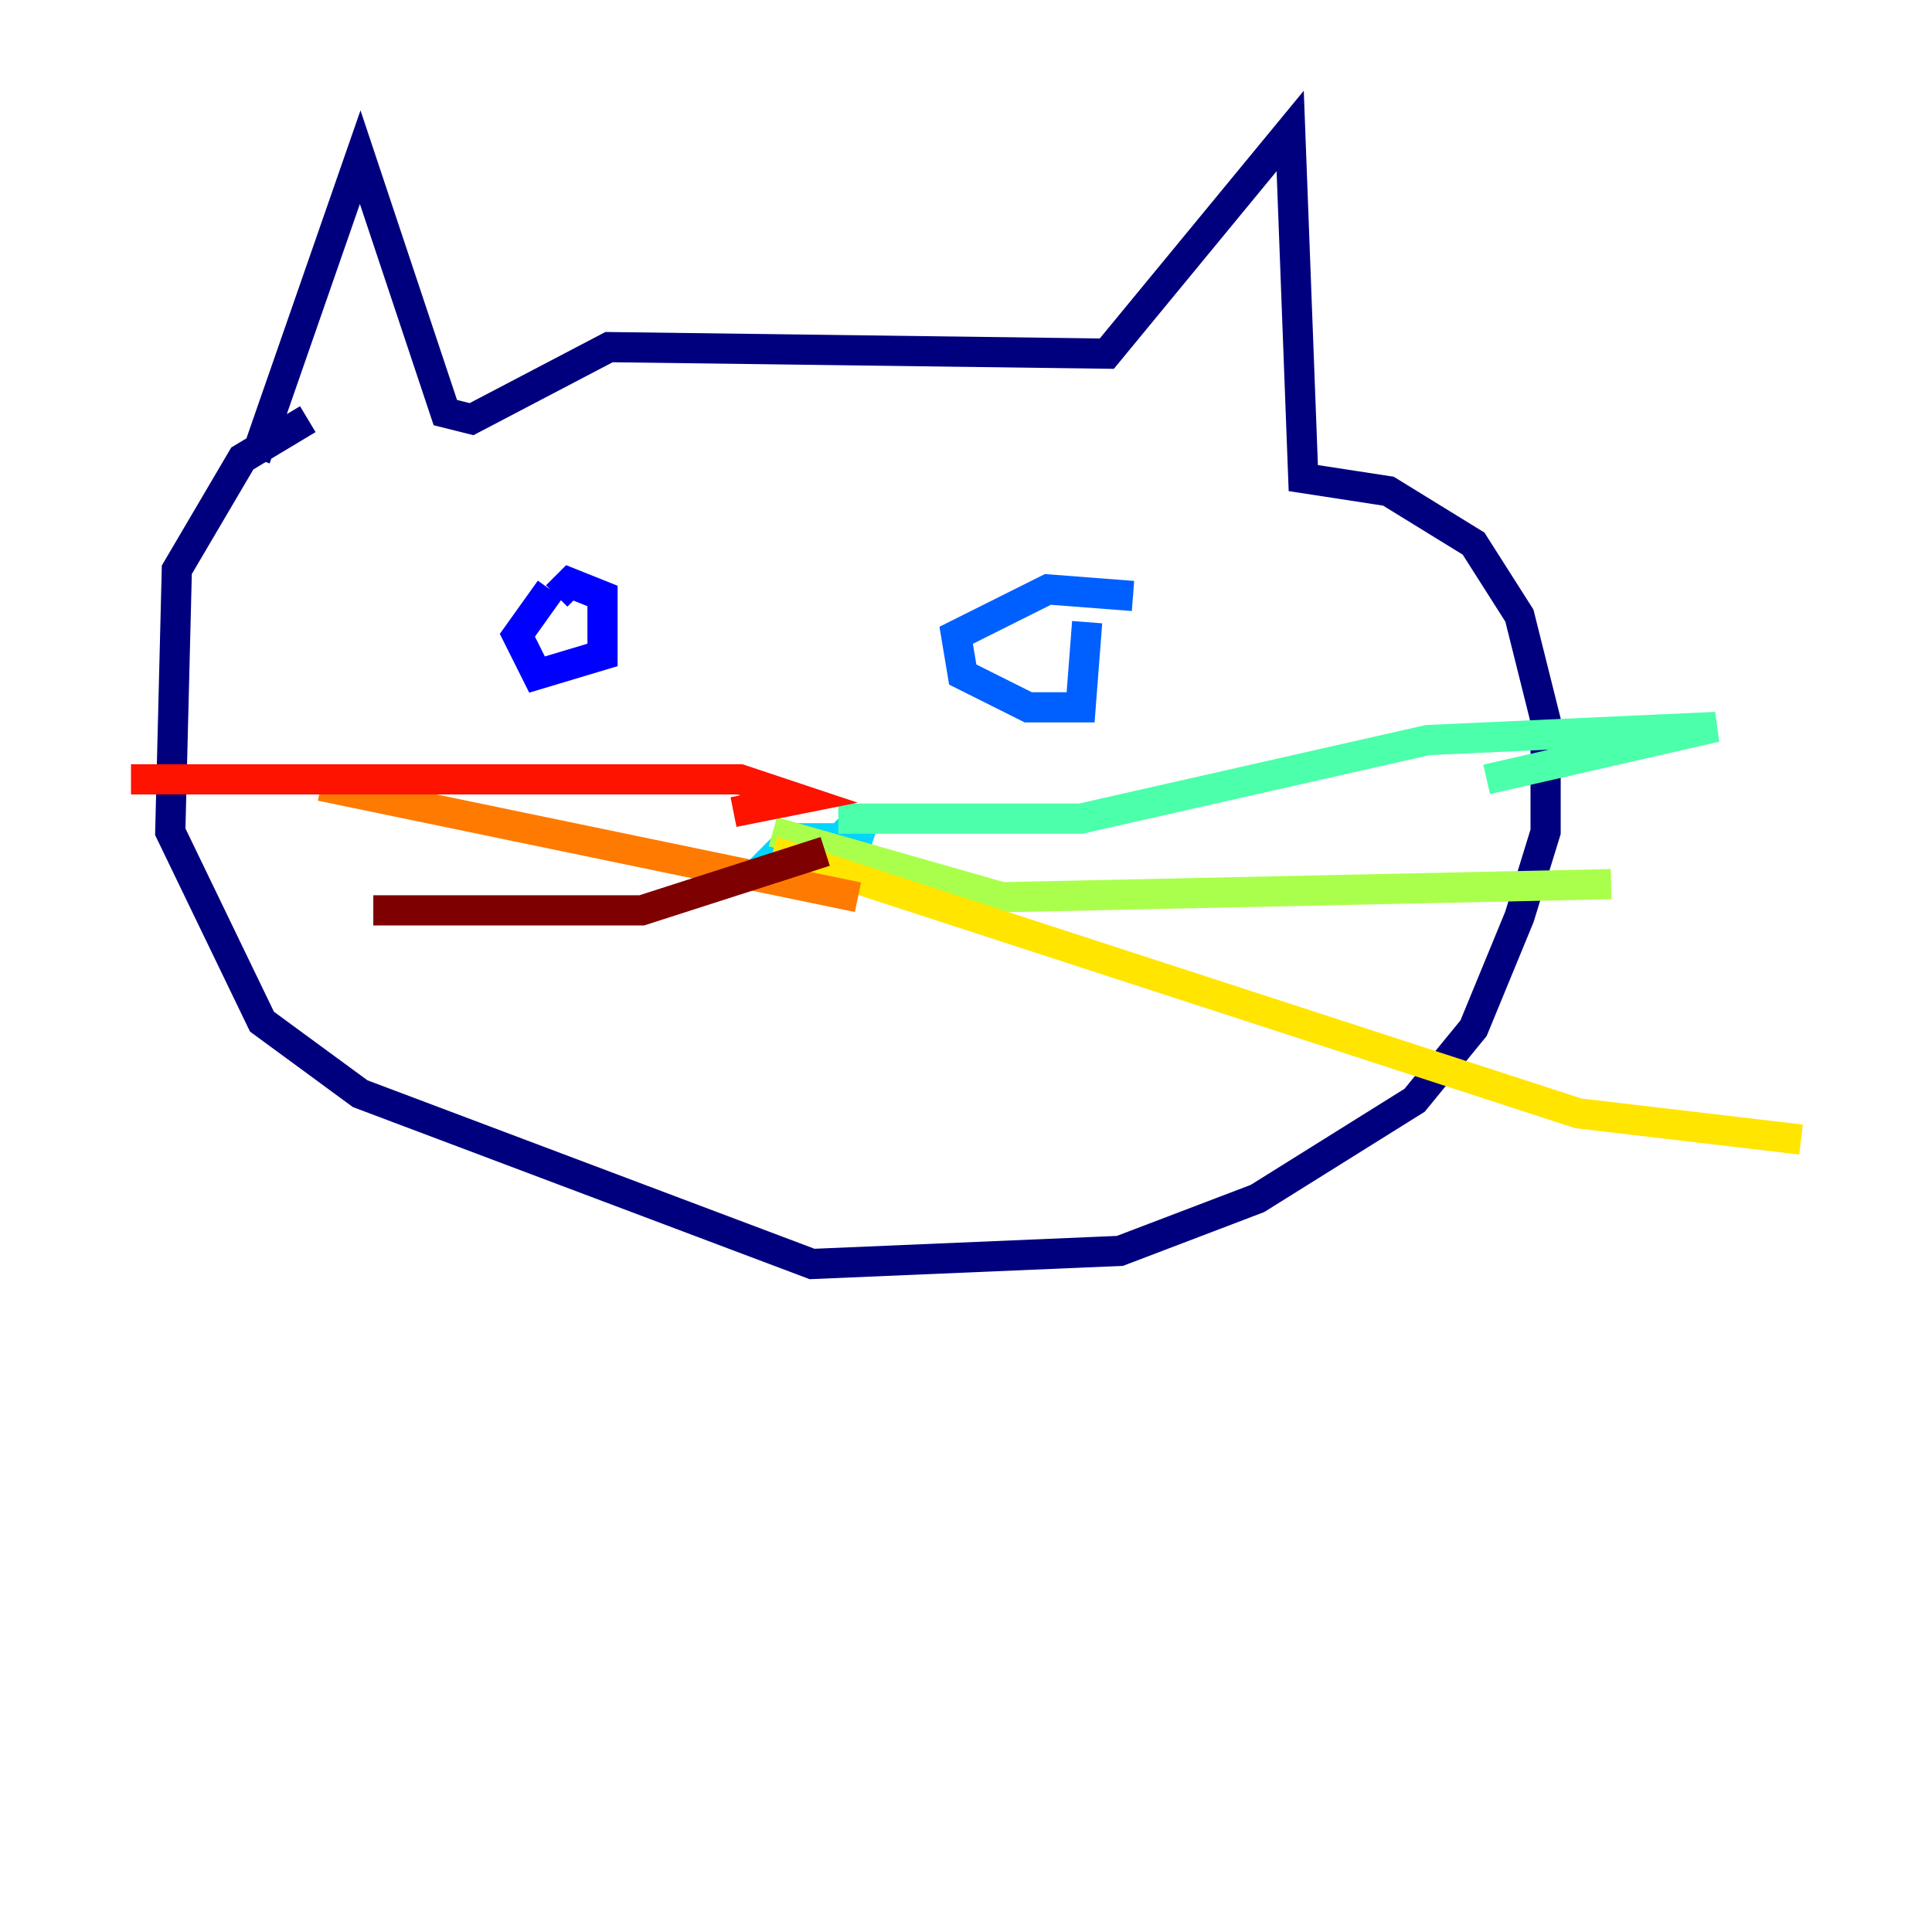 <?xml version="1.0" encoding="utf-8" ?>
<svg baseProfile="tiny" height="128" version="1.2" viewBox="0,0,128,128" width="128" xmlns="http://www.w3.org/2000/svg" xmlns:ev="http://www.w3.org/2001/xml-events" xmlns:xlink="http://www.w3.org/1999/xlink"><defs /><polyline fill="none" points="16.922,30.373 23.864,10.414 29.505,27.336 31.241,27.77 40.352,22.997 73.329,23.43 85.478,8.678 86.346,31.675 91.986,32.542 97.627,36.014 100.664,40.786 102.4,47.729 102.4,55.105 100.664,60.746 97.627,68.122 93.722,72.895 83.308,79.403 74.197,82.875 53.803,83.742 23.864,72.461 17.356,67.688 11.281,55.105 11.715,37.749 16.054,30.373 20.393,27.77" stroke="#00007f" stroke-width="2" /><polyline fill="none" points="36.447,39.051 34.278,42.088 35.58,44.691 39.919,43.39 39.919,39.485 37.749,38.617 36.881,39.485" stroke="#0000fe" stroke-width="2" /><polyline fill="none" points="75.064,39.485 69.424,39.051 63.349,42.088 63.783,44.691 68.122,46.861 71.593,46.861 72.027,41.22" stroke="#0060ff" stroke-width="2" /><polyline fill="none" points="55.539,55.539 52.502,55.539 51.2,56.841 55.973,58.142 56.841,55.539 55.539,54.237" stroke="#00d4ff" stroke-width="2" /><polyline fill="none" points="55.539,54.237 71.593,54.237 94.59,49.031 113.681,48.163 98.495,51.634" stroke="#4cffaa" stroke-width="2" /><polyline fill="none" points="51.2,55.105 66.386,59.444 106.739,58.576" stroke="#aaff4c" stroke-width="2" /><polyline fill="none" points="51.2,56.407 104.57,73.763 119.322,75.498" stroke="#ffe500" stroke-width="2" /><polyline fill="none" points="21.261,52.068 56.841,59.444" stroke="#ff7a00" stroke-width="2" /><polyline fill="none" points="8.678,51.634 49.031,51.634 52.936,52.936 48.597,53.803" stroke="#fe1200" stroke-width="2" /><polyline fill="none" points="24.732,60.312 42.522,60.312 54.671,56.407" stroke="#7f0000" stroke-width="2" /></svg>